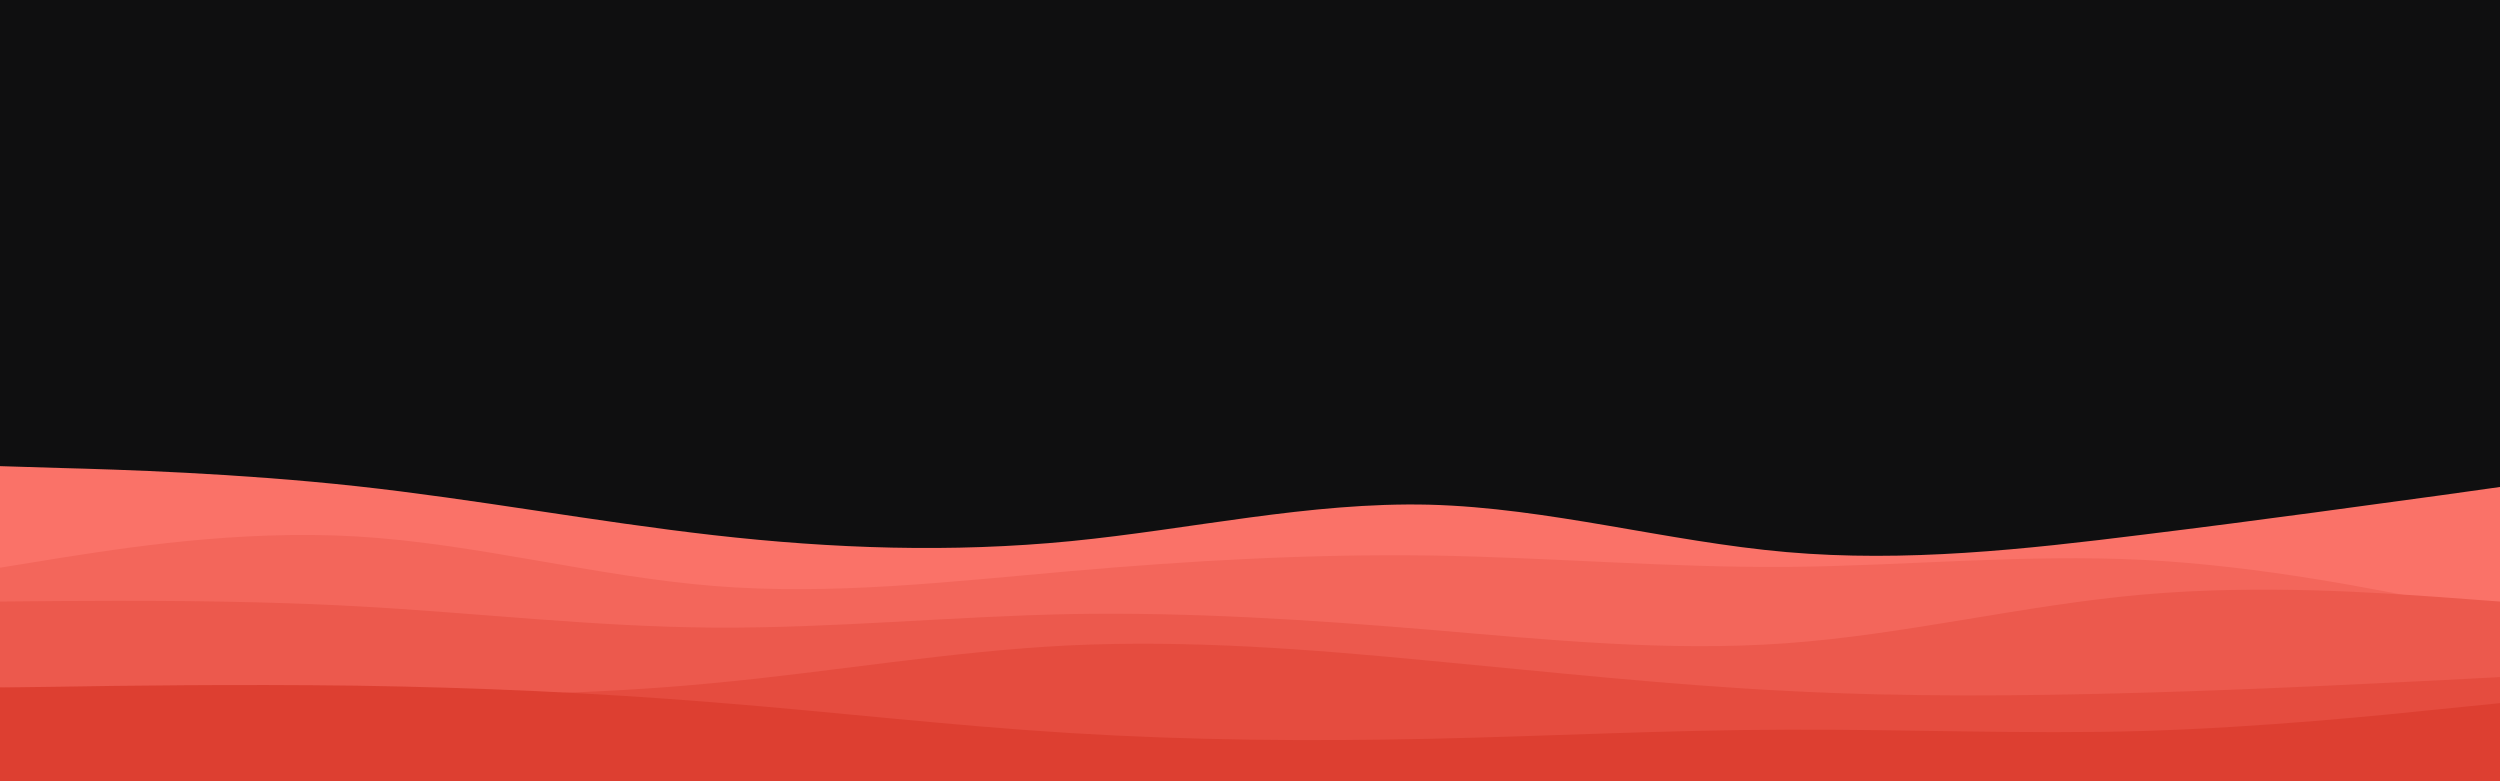 <svg id="visual" viewBox="0 0 960 300" width="960" height="300" xmlns="http://www.w3.org/2000/svg" xmlns:xlink="http://www.w3.org/1999/xlink" version="1.1"><rect x="0" y="0" width="960" height="300" fill="#0f0f10"></rect><path d="M0 179L22.8 179.7C45.7 180.3 91.3 181.7 137 186.7C182.7 191.7 228.3 200.3 274 205.5C319.7 210.7 365.3 212.3 411.2 207.8C457 203.3 503 192.7 548.8 193.8C594.7 195 640.3 208 686 212C731.7 216 777.3 211 823 205.3C868.7 199.7 914.3 193.3 937.2 190.2L960 187L960 301L937.2 301C914.3 301 868.7 301 823 301C777.3 301 731.7 301 686 301C640.3 301 594.7 301 548.8 301C503 301 457 301 411.2 301C365.3 301 319.7 301 274 301C228.3 301 182.7 301 137 301C91.3 301 45.7 301 22.8 301L0 301Z" fill="#fa7268"></path><path d="M0 218L22.8 214.3C45.7 210.7 91.3 203.3 137 206C182.7 208.7 228.3 221.3 274 225C319.7 228.7 365.3 223.3 411.2 219.3C457 215.3 503 212.7 548.8 213.3C594.7 214 640.3 218 686 217.7C731.7 217.3 777.3 212.7 823 215C868.7 217.3 914.3 226.7 937.2 231.3L960 236L960 301L937.2 301C914.3 301 868.7 301 823 301C777.3 301 731.7 301 686 301C640.3 301 594.7 301 548.8 301C503 301 457 301 411.2 301C365.3 301 319.7 301 274 301C228.3 301 182.7 301 137 301C91.3 301 45.7 301 22.8 301L0 301Z" fill="#f3665b"></path><path d="M0 231L22.8 230.8C45.7 230.7 91.3 230.3 137 232.8C182.7 235.3 228.3 240.7 274 241C319.7 241.3 365.3 236.7 411.2 235.8C457 235 503 238 548.8 241.8C594.7 245.7 640.3 250.3 686 247C731.7 243.7 777.3 232.3 823 228.3C868.7 224.3 914.3 227.7 937.2 229.3L960 231L960 301L937.2 301C914.3 301 868.7 301 823 301C777.3 301 731.7 301 686 301C640.3 301 594.7 301 548.8 301C503 301 457 301 411.2 301C365.3 301 319.7 301 274 301C228.3 301 182.7 301 137 301C91.3 301 45.7 301 22.8 301L0 301Z" fill="#ec594d"></path><path d="M0 264L22.8 264.7C45.7 265.3 91.3 266.7 137 267C182.7 267.3 228.3 266.7 274 262.3C319.7 258 365.3 250 411.2 247.8C457 245.7 503 249.3 548.8 253.7C594.7 258 640.3 263 686 265.3C731.7 267.7 777.3 267.3 823 266C868.7 264.7 914.3 262.3 937.2 261.2L960 260L960 301L937.2 301C914.3 301 868.7 301 823 301C777.3 301 731.7 301 686 301C640.3 301 594.7 301 548.8 301C503 301 457 301 411.2 301C365.3 301 319.7 301 274 301C228.3 301 182.7 301 137 301C91.3 301 45.7 301 22.8 301L0 301Z" fill="#e54c3f"></path><path d="M0 264L22.8 263.7C45.7 263.3 91.3 262.7 137 263.3C182.7 264 228.3 266 274 269.7C319.7 273.3 365.3 278.7 411.2 281.5C457 284.3 503 284.7 548.8 283.7C594.7 282.7 640.3 280.3 686 280.2C731.7 280 777.3 282 823 280.7C868.7 279.3 914.3 274.7 937.2 272.3L960 270L960 301L937.2 301C914.3 301 868.7 301 823 301C777.3 301 731.7 301 686 301C640.3 301 594.7 301 548.8 301C503 301 457 301 411.2 301C365.3 301 319.7 301 274 301C228.3 301 182.7 301 137 301C91.3 301 45.7 301 22.8 301L0 301Z" fill="#dd3f31"></path></svg>